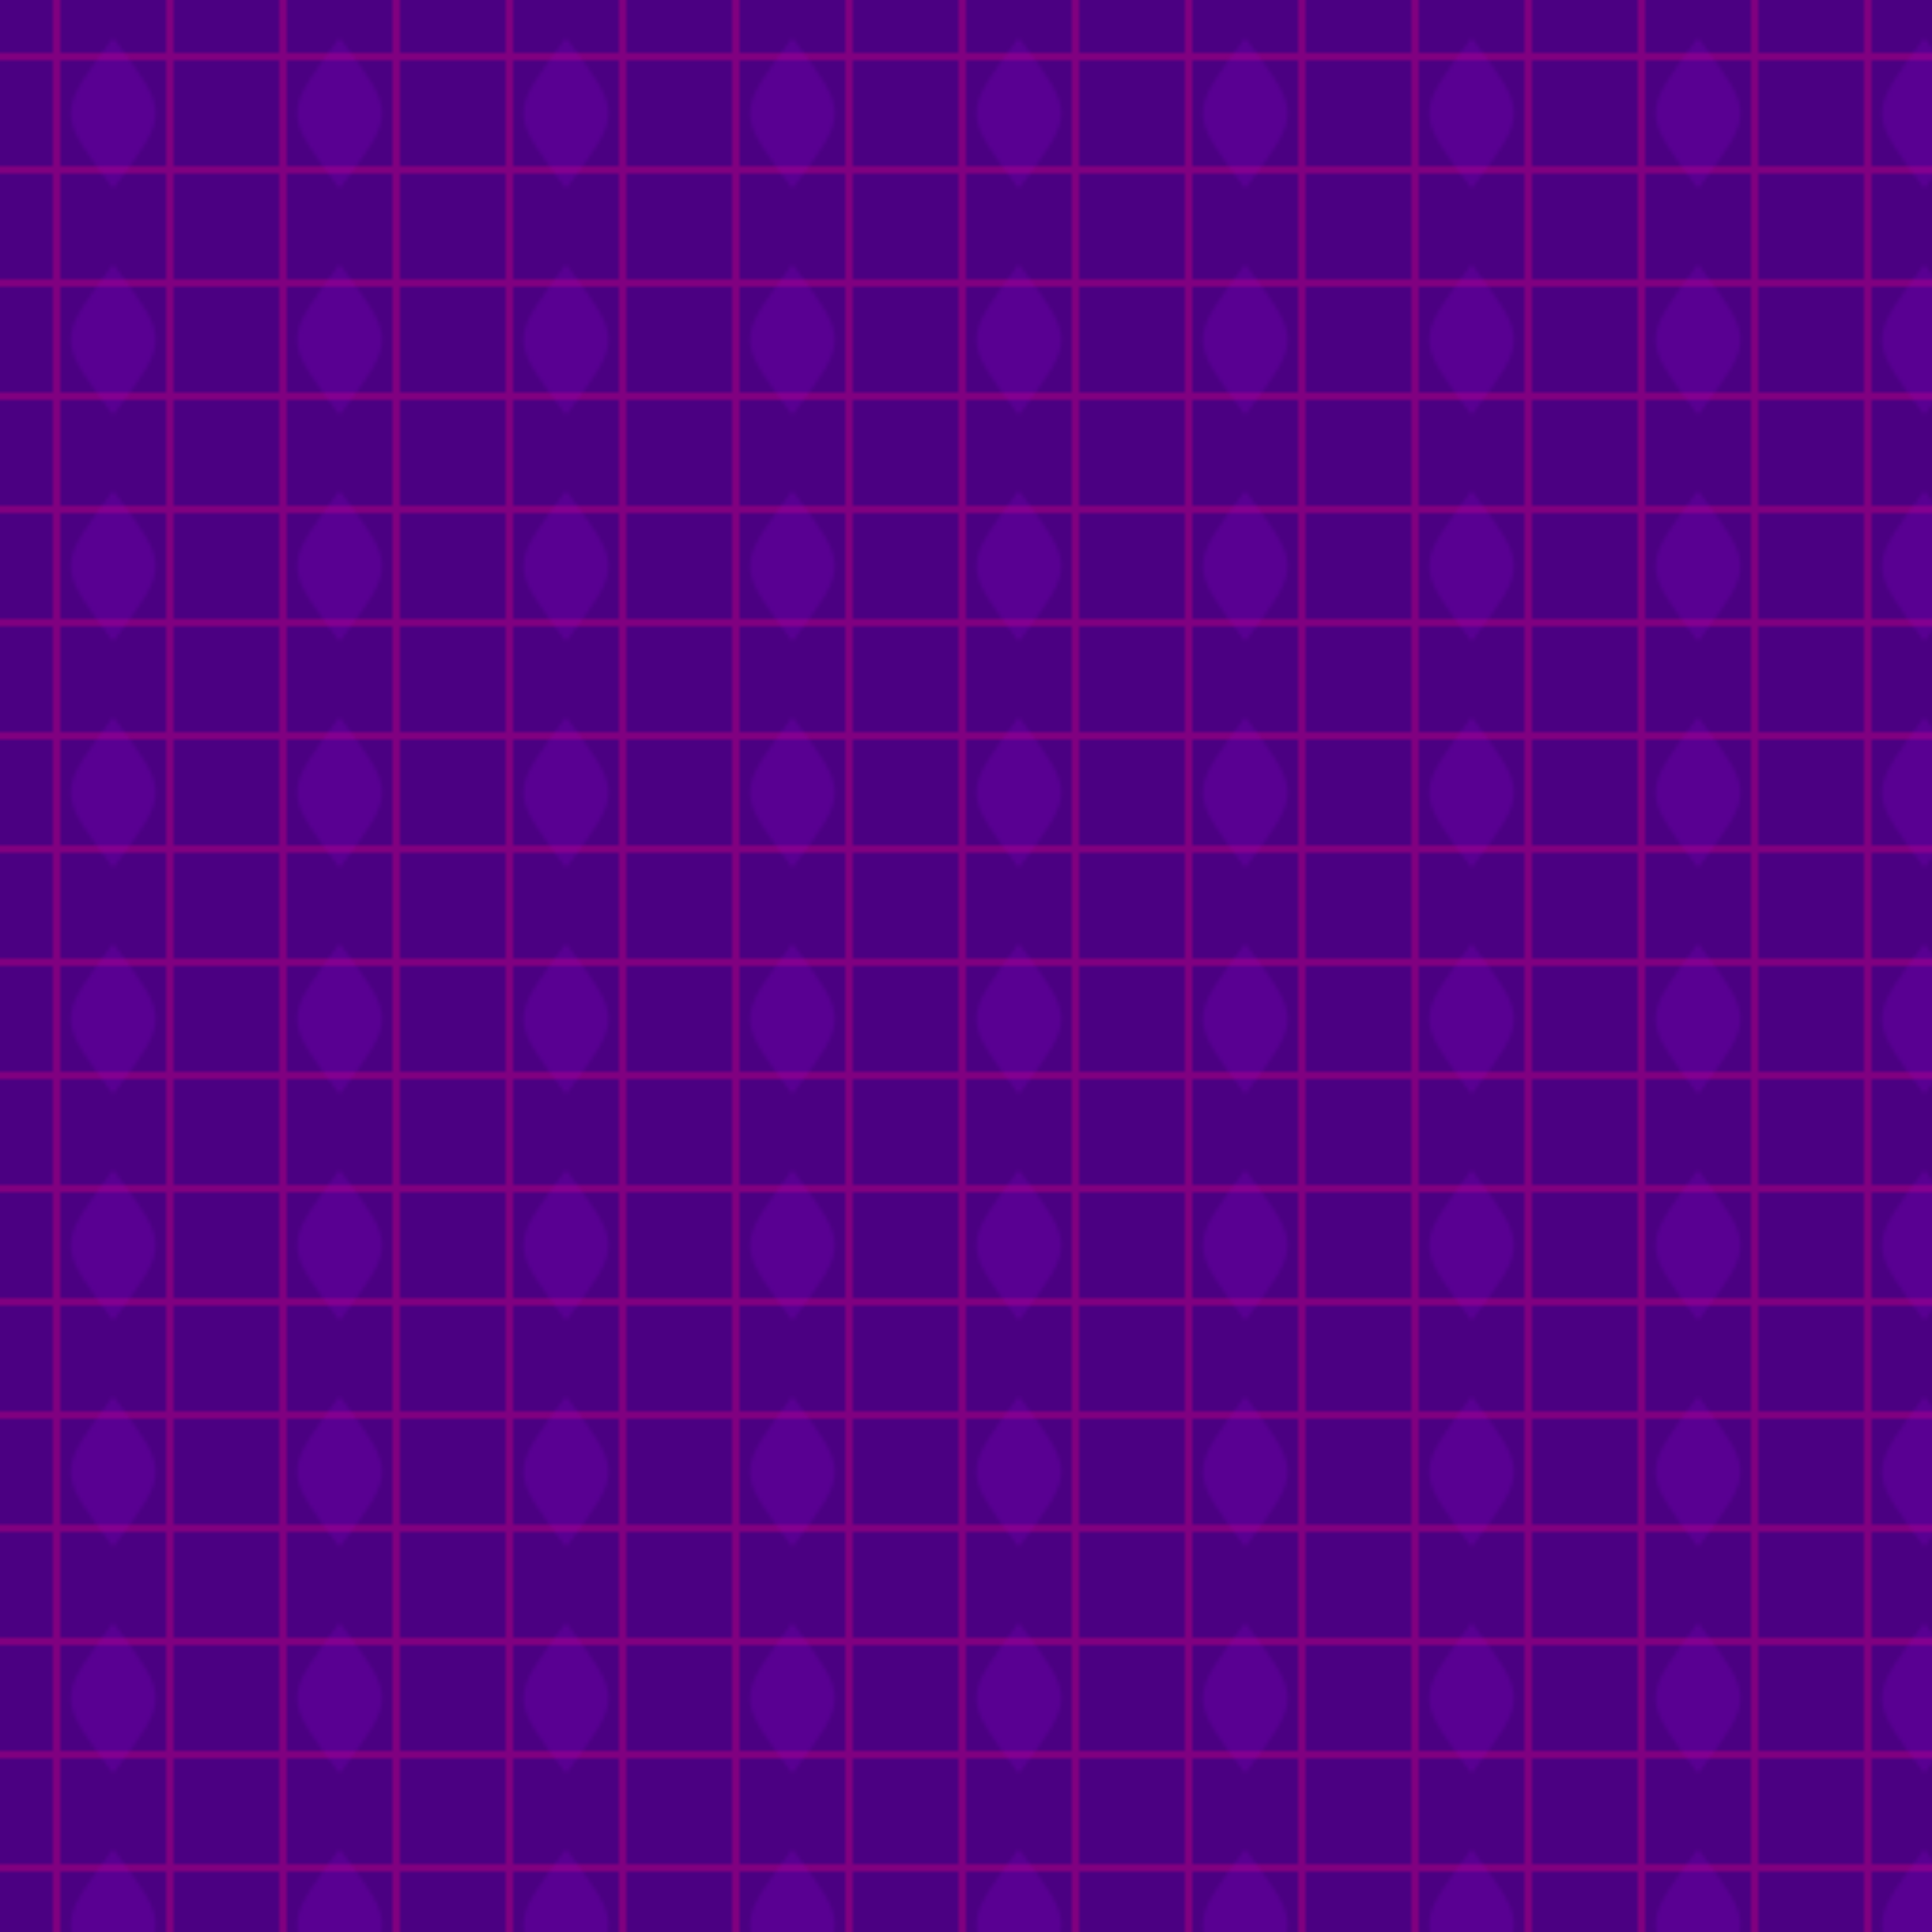 <?xml version="1.0" encoding="UTF-8"?><svg xmlns="http://www.w3.org/2000/svg" width="512" height="512" viewBox="0 0 512 512"><defs><pattern id="pantsTexture" patternUnits="userSpaceOnUse" width="30" height="30"><rect width="30" height="30" fill="#4b0082"/><path d="M0,15 L30,15 M15,0 L15,30" stroke="#800080" stroke-width="2"/></pattern><pattern id="elegantDesign" patternUnits="userSpaceOnUse" width="60" height="60"><path d="M30,10 C45,30 45,30 30,50 C15,30 15,30 30,10" fill="#9400d3" opacity="0.2"/></pattern></defs><rect width="512" height="512" fill="url(#pantsTexture)"/><rect width="512" height="512" fill="url(#elegantDesign)"/></svg>